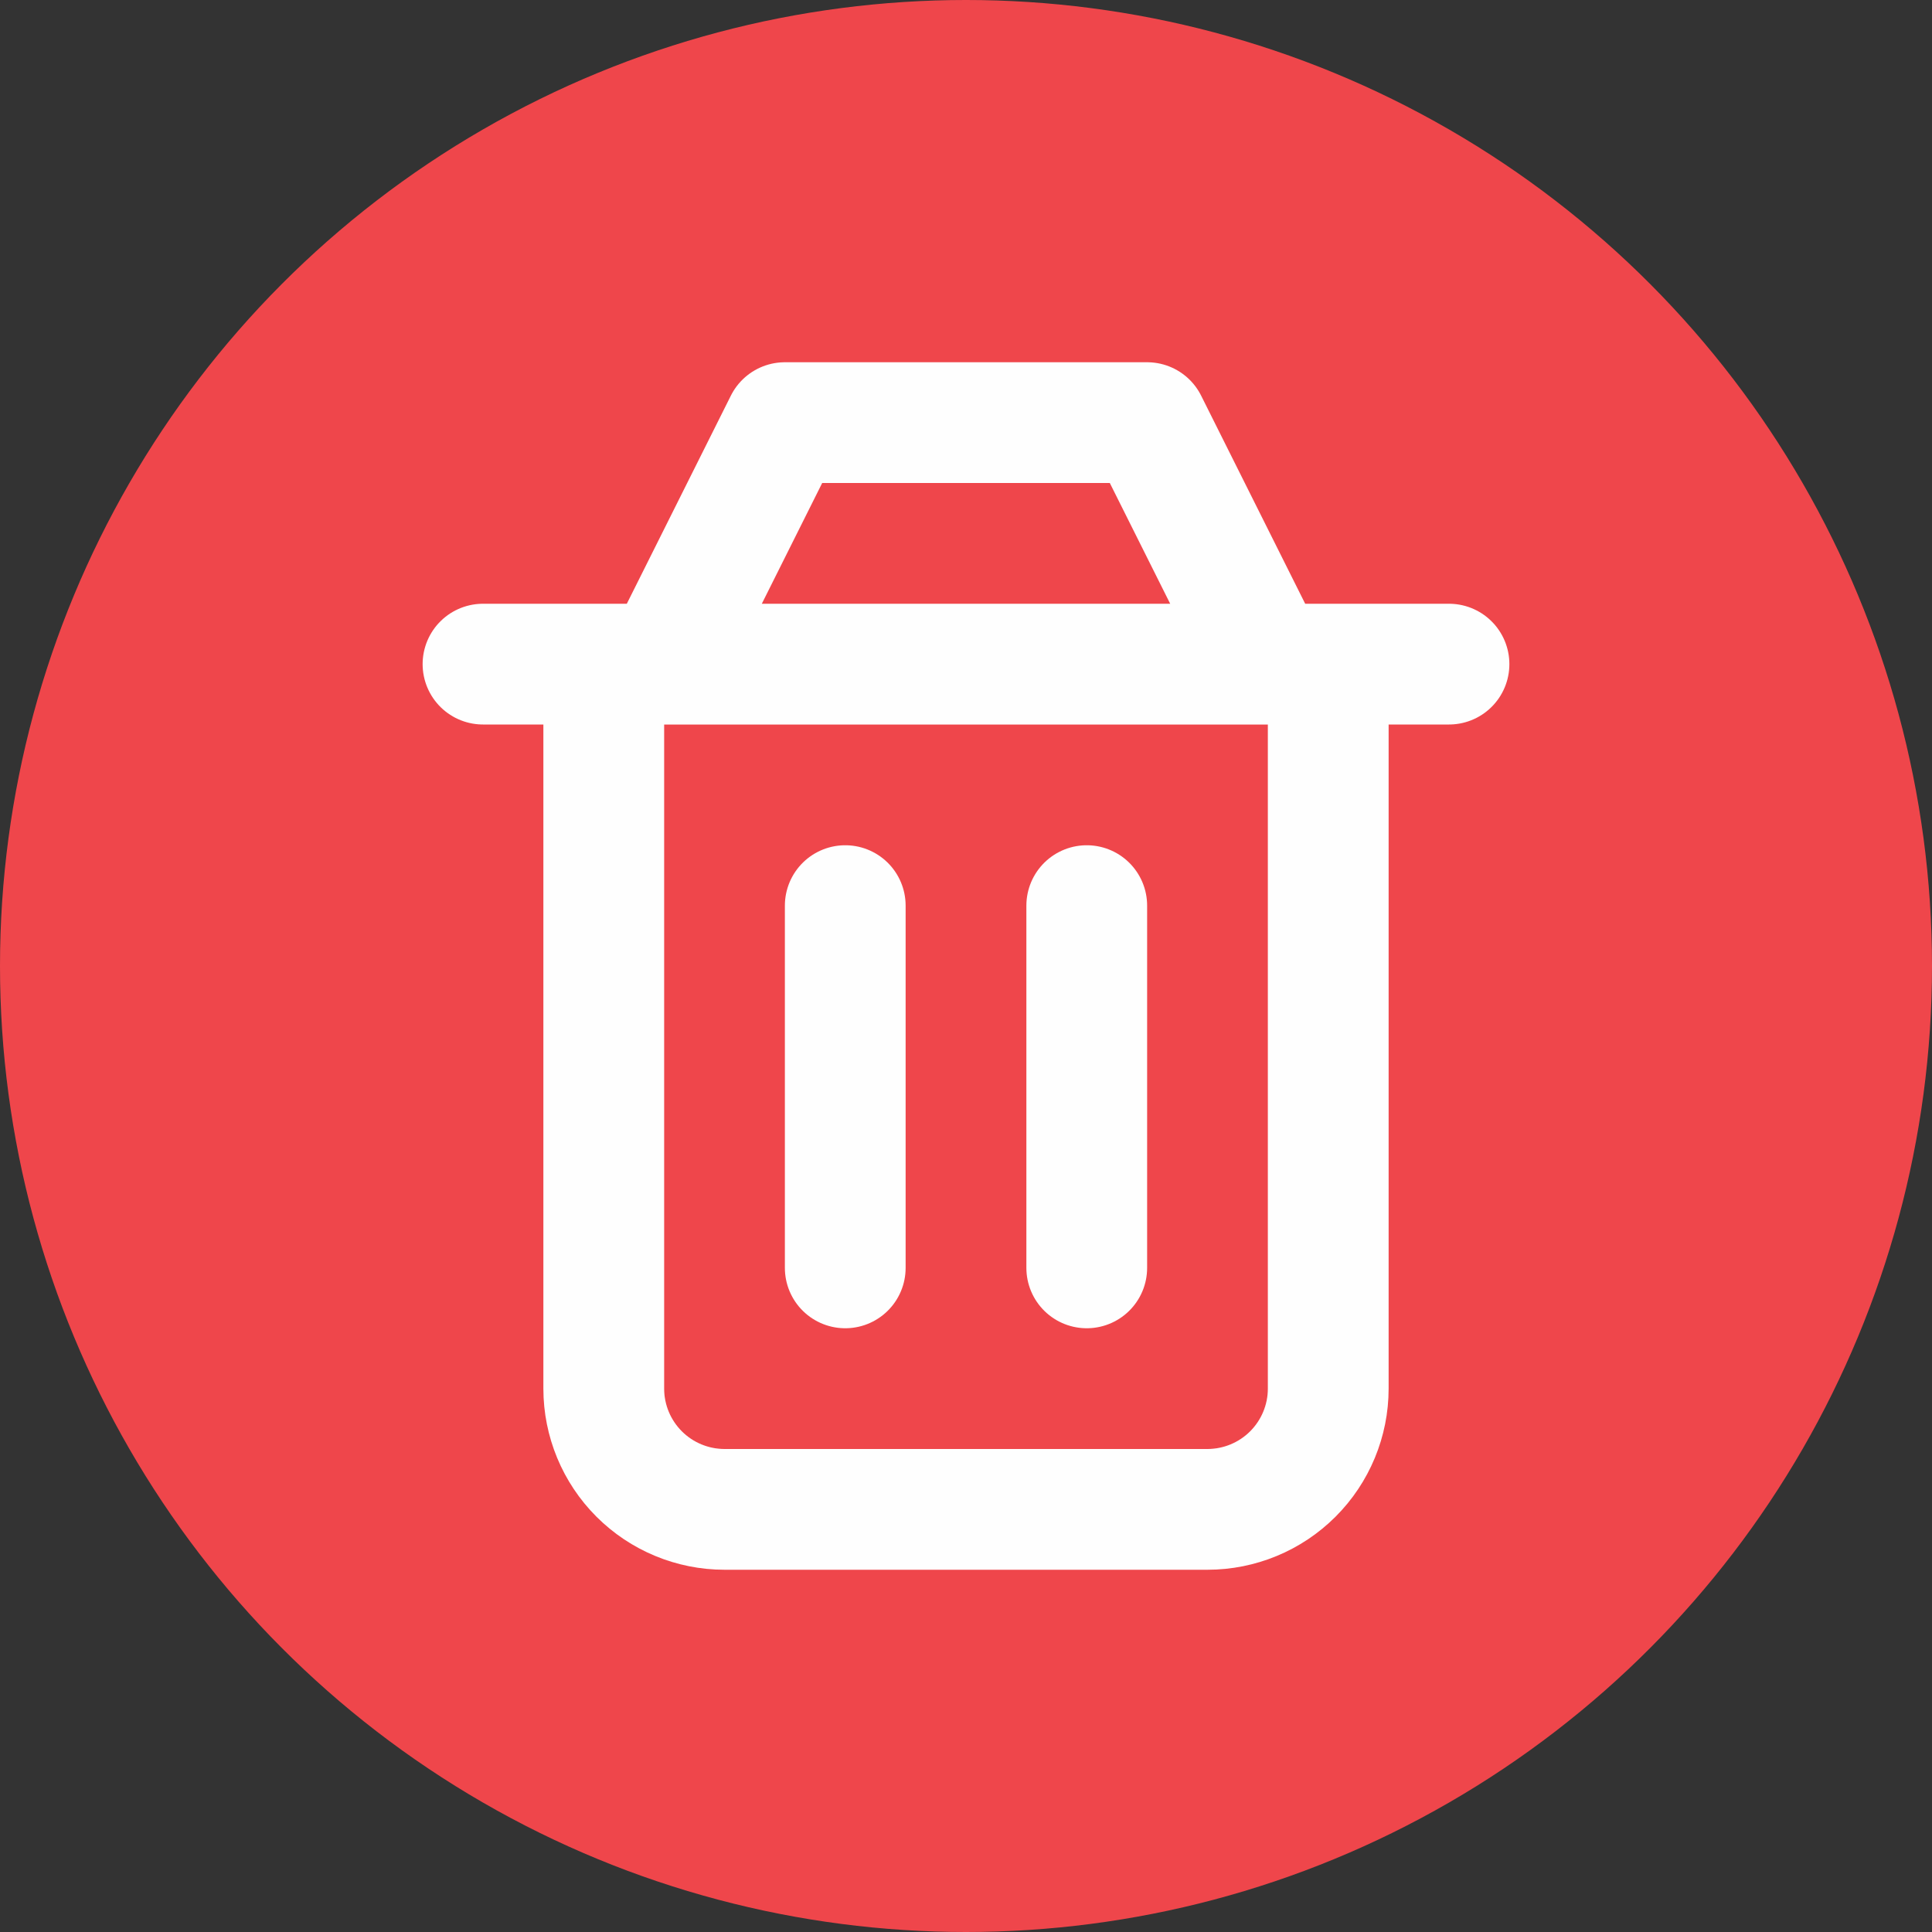 <svg width="32" height="32" viewBox="0 0 32 32" fill="none" xmlns="http://www.w3.org/2000/svg">
<rect x="0" y="0" width="32" height="32" fill="#333333" stroke="none"/>
<circle cx="16" cy="16" r="16" fill="#EF464B"/>
<path opacity="0.16" d="M20 24.5H12C11.602 24.5 11.221 24.342 10.939 24.061C10.658 23.779 10.5 23.398 10.5 23V11.5H21.5V23C21.5 23.398 21.342 23.779 21.061 24.061C20.779 24.342 20.398 24.5 20 24.5Z" stroke="#FEFEFE"/>
<path d="M18 15V21M14 15V21M10 11V23C10 23.53 10.211 24.039 10.586 24.414C10.961 24.789 11.47 25 12 25H20C20.53 25 21.039 24.789 21.414 24.414C21.789 24.039 22 23.53 22 23V11M8 11H24M11 11L13 7H19L21 11" stroke="#FEFEFE" stroke-width="2" stroke-linecap="round" stroke-linejoin="round"/>
</svg>
